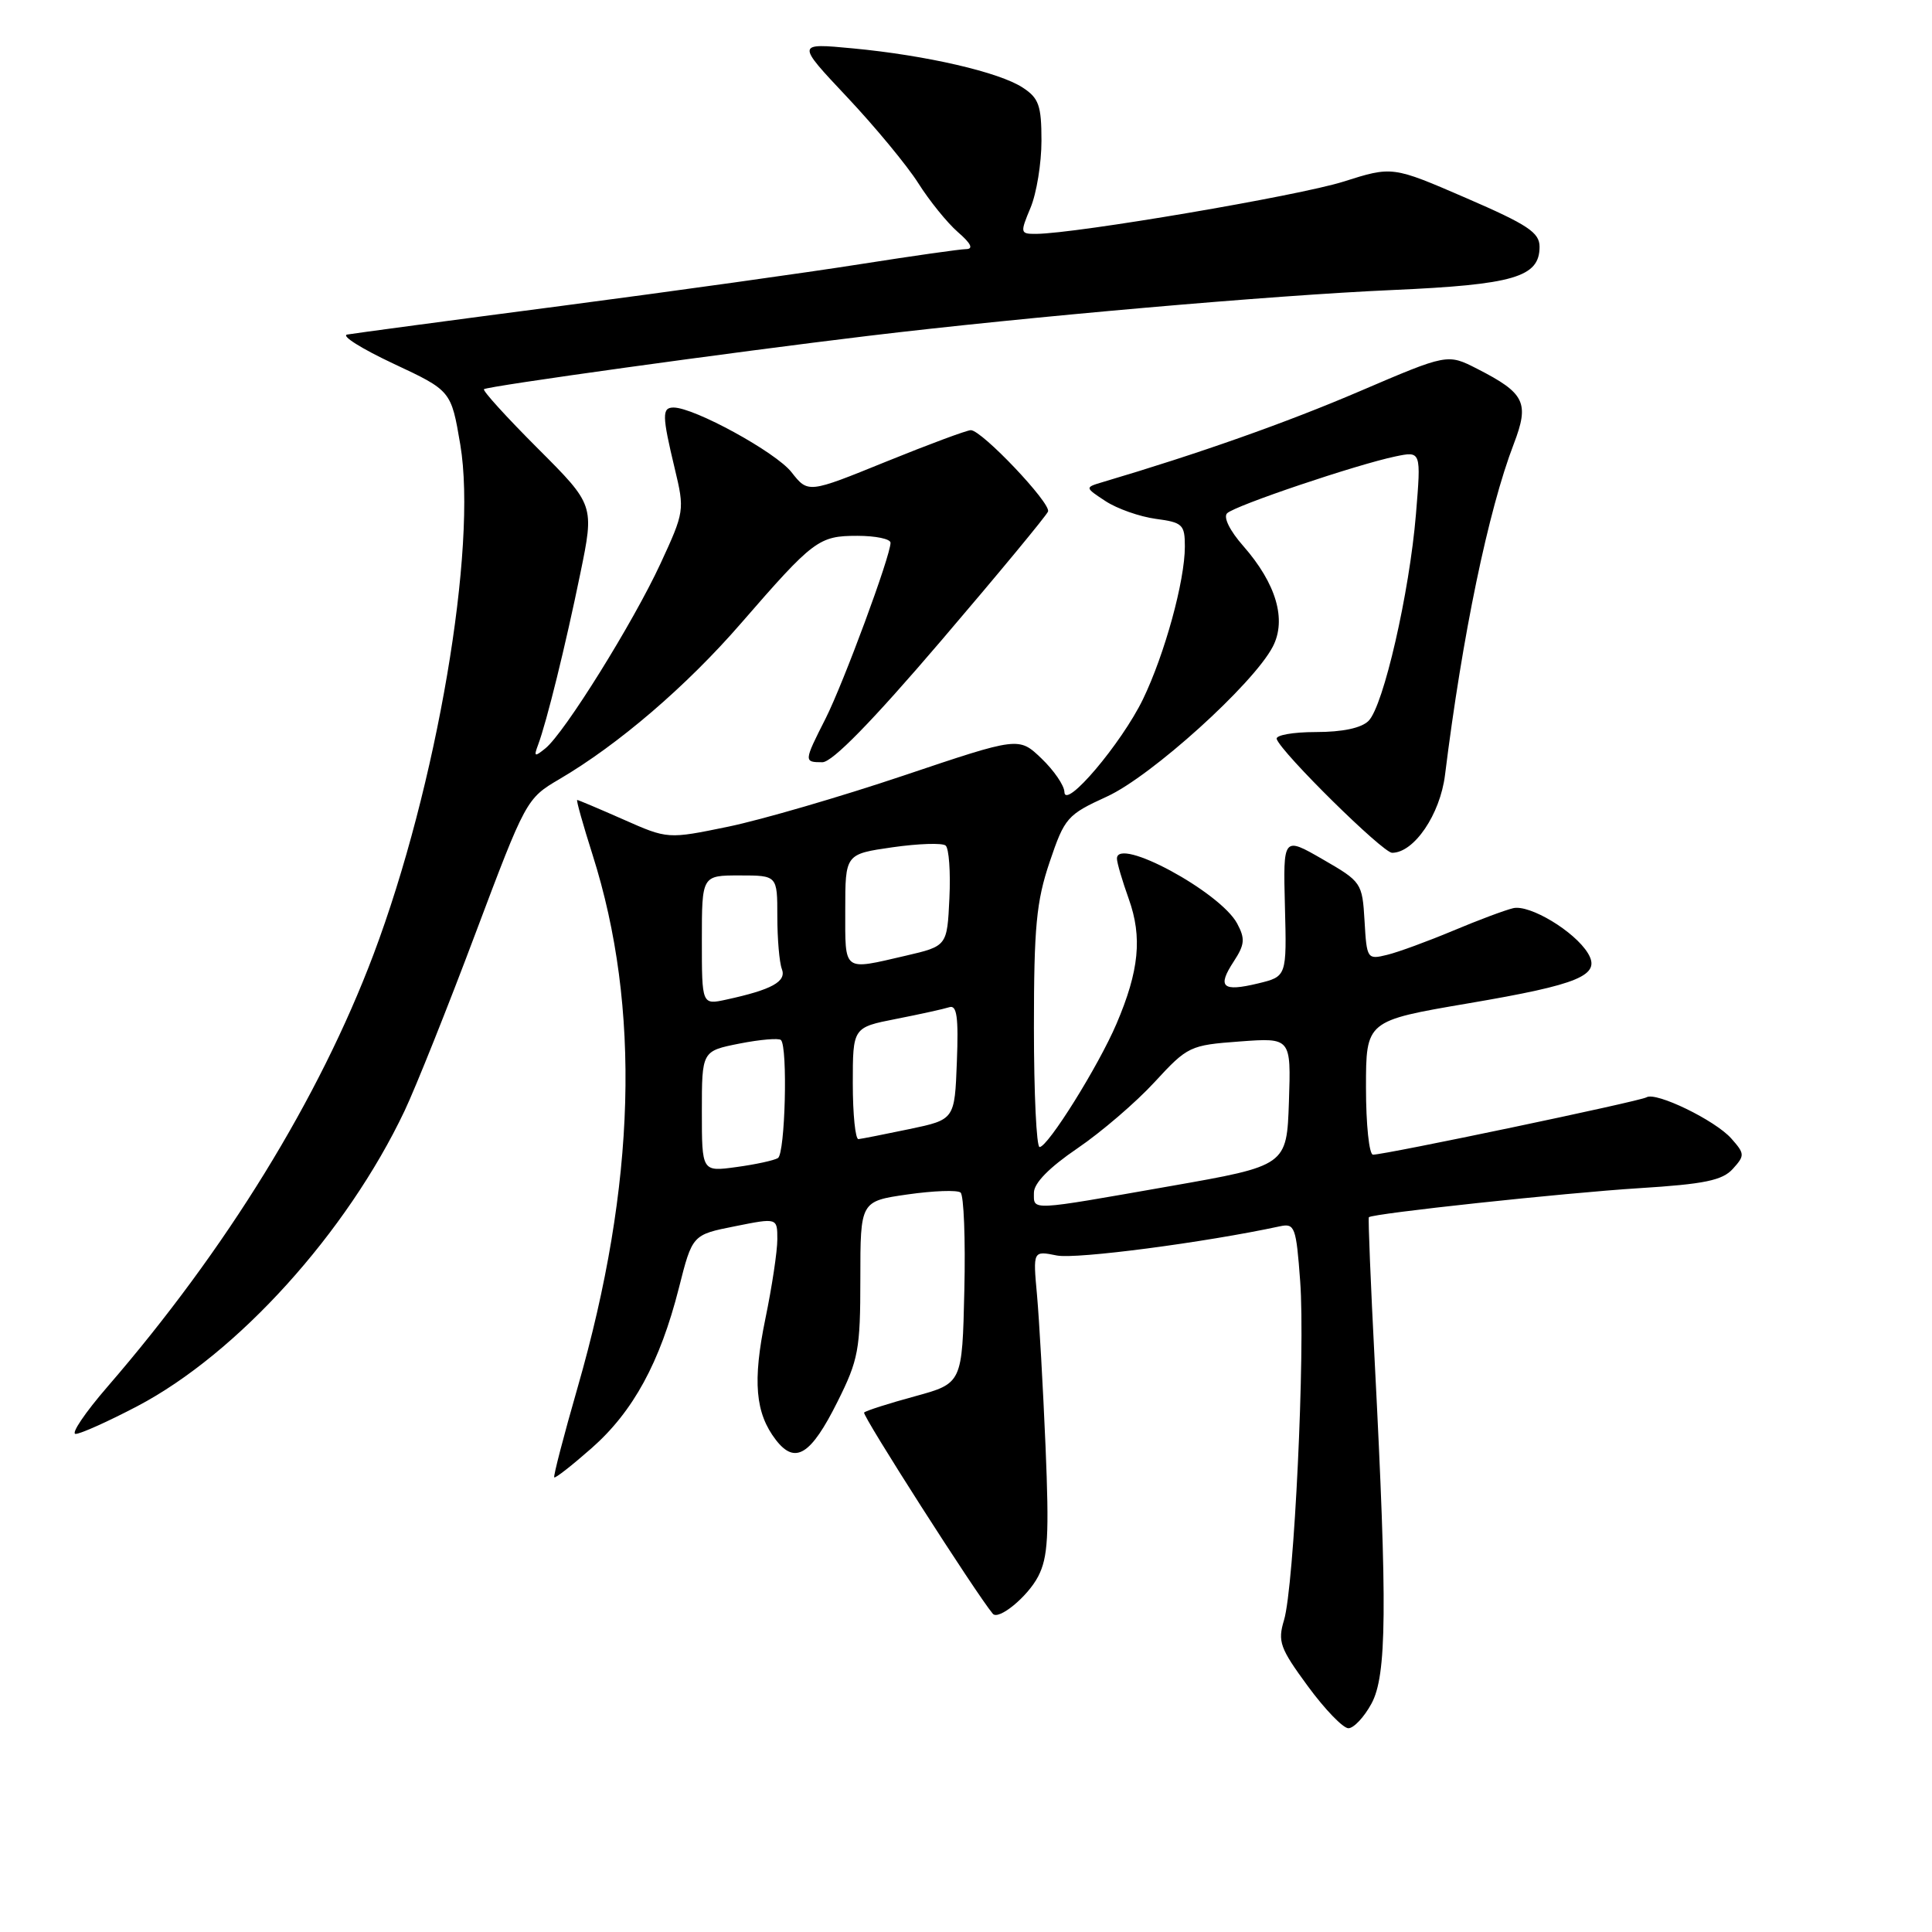 <?xml version="1.0" encoding="UTF-8" standalone="no"?>
<!DOCTYPE svg PUBLIC "-//W3C//DTD SVG 1.1//EN" "http://www.w3.org/Graphics/SVG/1.1/DTD/svg11.dtd" >
<svg xmlns="http://www.w3.org/2000/svg" xmlns:xlink="http://www.w3.org/1999/xlink" version="1.1" viewBox="0 0 256 256">
 <g >
 <path fill="currentColor"
d=" M 181.72 225.75 C 183.76 222.03 183.84 213.06 182.16 180.50 C 181.62 170.05 181.27 161.40 181.38 161.29 C 181.87 160.79 207.31 158.06 217.20 157.44 C 225.85 156.90 228.23 156.41 229.61 154.88 C 231.21 153.11 231.20 152.88 229.40 150.85 C 227.26 148.44 219.41 144.63 218.17 145.40 C 217.33 145.92 183.57 153.00 181.93 153.00 C 181.42 153.00 181.00 149.01 181.00 144.13 C 181.00 135.26 181.00 135.26 194.55 132.95 C 209.32 130.44 212.18 129.24 210.41 126.31 C 208.65 123.41 202.69 119.82 200.50 120.34 C 199.40 120.60 195.80 121.95 192.50 123.34 C 189.20 124.72 185.29 126.16 183.81 126.52 C 181.17 127.17 181.10 127.08 180.81 122.04 C 180.51 116.97 180.41 116.83 175.26 113.86 C 170.02 110.84 170.02 110.84 170.26 120.12 C 170.50 129.39 170.50 129.39 166.70 130.31 C 161.97 131.45 161.25 130.80 163.47 127.41 C 164.94 125.16 165.01 124.39 163.93 122.37 C 161.69 118.19 148.00 110.79 148.00 113.77 C 148.00 114.31 148.71 116.72 149.57 119.12 C 151.38 124.18 150.94 128.64 147.94 135.66 C 145.56 141.24 138.86 151.98 137.75 151.99 C 137.34 152.00 137.00 144.89 137.00 136.19 C 137.00 122.83 137.32 119.44 139.08 114.23 C 141.07 108.35 141.40 107.96 146.67 105.55 C 152.56 102.86 166.08 90.63 168.65 85.69 C 170.51 82.11 169.11 77.34 164.75 72.36 C 162.95 70.32 162.07 68.53 162.60 68.01 C 163.63 66.99 179.77 61.55 184.90 60.48 C 188.31 59.77 188.31 59.77 187.62 68.14 C 186.76 78.54 183.32 93.54 181.34 95.52 C 180.39 96.47 177.89 97.00 174.35 97.00 C 171.31 97.00 168.98 97.42 169.17 97.93 C 169.84 99.80 183.23 113.00 184.46 113.00 C 187.37 113.00 190.82 107.92 191.47 102.70 C 193.77 84.18 197.20 67.64 200.58 58.83 C 202.68 53.35 202.07 52.10 195.72 48.86 C 191.80 46.86 191.80 46.86 180.15 51.85 C 170.42 56.02 158.86 60.10 146.11 63.88 C 143.73 64.59 143.73 64.59 146.50 66.41 C 148.03 67.41 151.01 68.46 153.14 68.75 C 156.70 69.22 157.00 69.51 157.00 72.42 C 157.00 76.98 154.33 86.68 151.45 92.65 C 148.60 98.52 141.10 107.37 141.04 104.94 C 141.02 104.08 139.65 102.08 138.00 100.50 C 135.00 97.63 135.00 97.63 119.75 102.76 C 111.36 105.58 100.89 108.63 96.49 109.54 C 88.48 111.19 88.48 111.19 82.61 108.59 C 79.39 107.17 76.63 106.00 76.48 106.00 C 76.33 106.00 77.25 109.27 78.52 113.27 C 84.94 133.49 84.28 156.96 76.53 183.87 C 74.69 190.27 73.30 195.62 73.44 195.76 C 73.58 195.91 75.81 194.16 78.39 191.89 C 83.90 187.04 87.45 180.53 89.95 170.69 C 91.74 163.61 91.74 163.61 97.37 162.49 C 103.00 161.36 103.00 161.36 103.00 164.22 C 103.00 165.80 102.29 170.52 101.42 174.72 C 99.71 183.03 100.07 187.24 102.81 190.80 C 105.36 194.10 107.44 192.82 110.97 185.74 C 113.75 180.18 114.00 178.84 114.00 169.43 C 114.00 159.17 114.00 159.17 120.25 158.27 C 123.69 157.78 126.85 157.66 127.28 158.02 C 127.71 158.37 127.94 164.21 127.78 170.98 C 127.50 183.30 127.50 183.30 121.22 185.02 C 117.76 185.96 114.73 186.93 114.50 187.17 C 114.18 187.49 129.32 211.16 131.55 213.83 C 132.31 214.74 136.17 211.57 137.56 208.89 C 138.87 206.36 139.03 203.45 138.54 191.67 C 138.21 183.88 137.70 174.85 137.41 171.61 C 136.87 165.72 136.87 165.72 140.04 166.36 C 142.61 166.87 159.63 164.64 169.60 162.49 C 171.56 162.07 171.75 162.56 172.28 169.77 C 172.97 179.03 171.48 210.20 170.14 214.67 C 169.28 217.52 169.60 218.39 173.29 223.42 C 175.54 226.49 177.96 229.00 178.67 229.00 C 179.37 229.00 180.75 227.54 181.72 225.75 Z  M 18.21 186.32 C 31.46 179.36 45.95 163.34 53.61 147.19 C 55.09 144.06 59.33 133.47 63.01 123.66 C 69.65 106.02 69.76 105.80 74.11 103.25 C 81.94 98.66 90.98 90.90 98.17 82.61 C 107.80 71.52 108.49 71.00 113.61 71.00 C 116.02 71.00 118.00 71.41 118.00 71.92 C 118.00 73.66 111.77 90.50 109.39 95.22 C 106.50 100.92 106.50 101.00 108.97 101.00 C 110.28 101.00 115.56 95.60 124.72 84.88 C 132.30 76.01 138.66 68.32 138.87 67.78 C 139.28 66.68 130.09 57.00 128.64 57.00 C 128.12 57.00 123.06 58.88 117.39 61.18 C 107.08 65.37 107.08 65.37 104.87 62.56 C 102.80 59.92 91.99 54.00 89.25 54.00 C 87.70 54.00 87.72 55.05 89.41 62.10 C 90.73 67.60 90.69 67.82 87.51 74.70 C 83.88 82.53 74.81 97.10 72.27 99.16 C 70.84 100.32 70.71 100.27 71.29 98.72 C 72.44 95.66 74.95 85.48 76.89 76.01 C 78.76 66.92 78.76 66.92 71.26 59.42 C 67.13 55.29 63.92 51.76 64.13 51.57 C 64.56 51.17 96.69 46.71 115.00 44.51 C 136.06 41.98 168.71 39.12 184.50 38.43 C 200.59 37.72 204.00 36.72 204.00 32.70 C 204.00 30.81 202.45 29.78 194.25 26.23 C 184.50 22.01 184.50 22.01 178.00 24.07 C 172.09 25.94 142.61 30.95 137.30 30.99 C 135.18 31.00 135.15 30.88 136.55 27.53 C 137.35 25.62 138.00 21.63 138.00 18.65 C 138.00 13.98 137.65 13.00 135.52 11.61 C 132.40 9.56 122.74 7.33 113.00 6.41 C 105.50 5.70 105.50 5.70 112.24 12.86 C 115.95 16.80 120.19 21.93 121.67 24.26 C 123.14 26.59 125.50 29.51 126.92 30.75 C 128.68 32.27 129.02 33.00 128.00 33.01 C 127.17 33.02 120.88 33.92 114.00 35.00 C 107.12 36.09 89.35 38.57 74.50 40.52 C 59.65 42.46 46.83 44.18 46.00 44.33 C 45.17 44.49 47.94 46.22 52.14 48.19 C 59.78 51.77 59.78 51.77 60.99 58.91 C 63.28 72.50 57.88 104.23 49.48 126.50 C 42.29 145.55 29.99 165.54 14.24 183.75 C 11.26 187.19 9.37 190.00 10.02 190.00 C 10.67 190.00 14.36 188.34 18.21 186.32 Z  M 137.00 158.04 C 137.00 156.77 139.03 154.70 142.75 152.17 C 145.91 150.02 150.52 146.07 152.99 143.38 C 157.37 138.63 157.66 138.49 164.28 138.00 C 171.07 137.50 171.07 137.50 170.79 145.98 C 170.50 154.46 170.50 154.46 155.00 157.18 C 136.19 160.48 137.00 160.45 137.00 158.04 Z  M 93.00 147.27 C 93.00 139.27 93.00 139.27 97.98 138.28 C 100.72 137.74 103.20 137.53 103.48 137.81 C 104.40 138.73 104.04 152.86 103.08 153.45 C 102.58 153.76 100.10 154.30 97.58 154.64 C 93.00 155.27 93.00 155.27 93.00 147.27 Z  M 113.00 143.57 C 113.00 136.14 113.00 136.14 118.75 135.01 C 121.91 134.39 125.08 133.69 125.79 133.46 C 126.79 133.13 127.02 134.78 126.79 140.69 C 126.50 148.35 126.50 148.35 120.50 149.61 C 117.20 150.30 114.16 150.90 113.75 150.94 C 113.34 150.97 113.00 147.66 113.00 143.57 Z  M 93.00 124.58 C 93.00 116.00 93.00 116.00 98.00 116.00 C 103.00 116.00 103.00 116.00 103.00 121.42 C 103.00 124.40 103.27 127.54 103.60 128.40 C 104.24 130.06 102.28 131.14 96.25 132.45 C 93.00 133.16 93.00 133.16 93.00 124.58 Z  M 112.00 120.59 C 112.00 113.17 112.00 113.17 118.25 112.27 C 121.69 111.78 124.86 111.67 125.30 112.04 C 125.74 112.40 125.97 115.55 125.80 119.03 C 125.50 125.36 125.50 125.36 120.00 126.64 C 111.62 128.58 112.00 128.87 112.00 120.59 Z "/>
</g>
</svg>